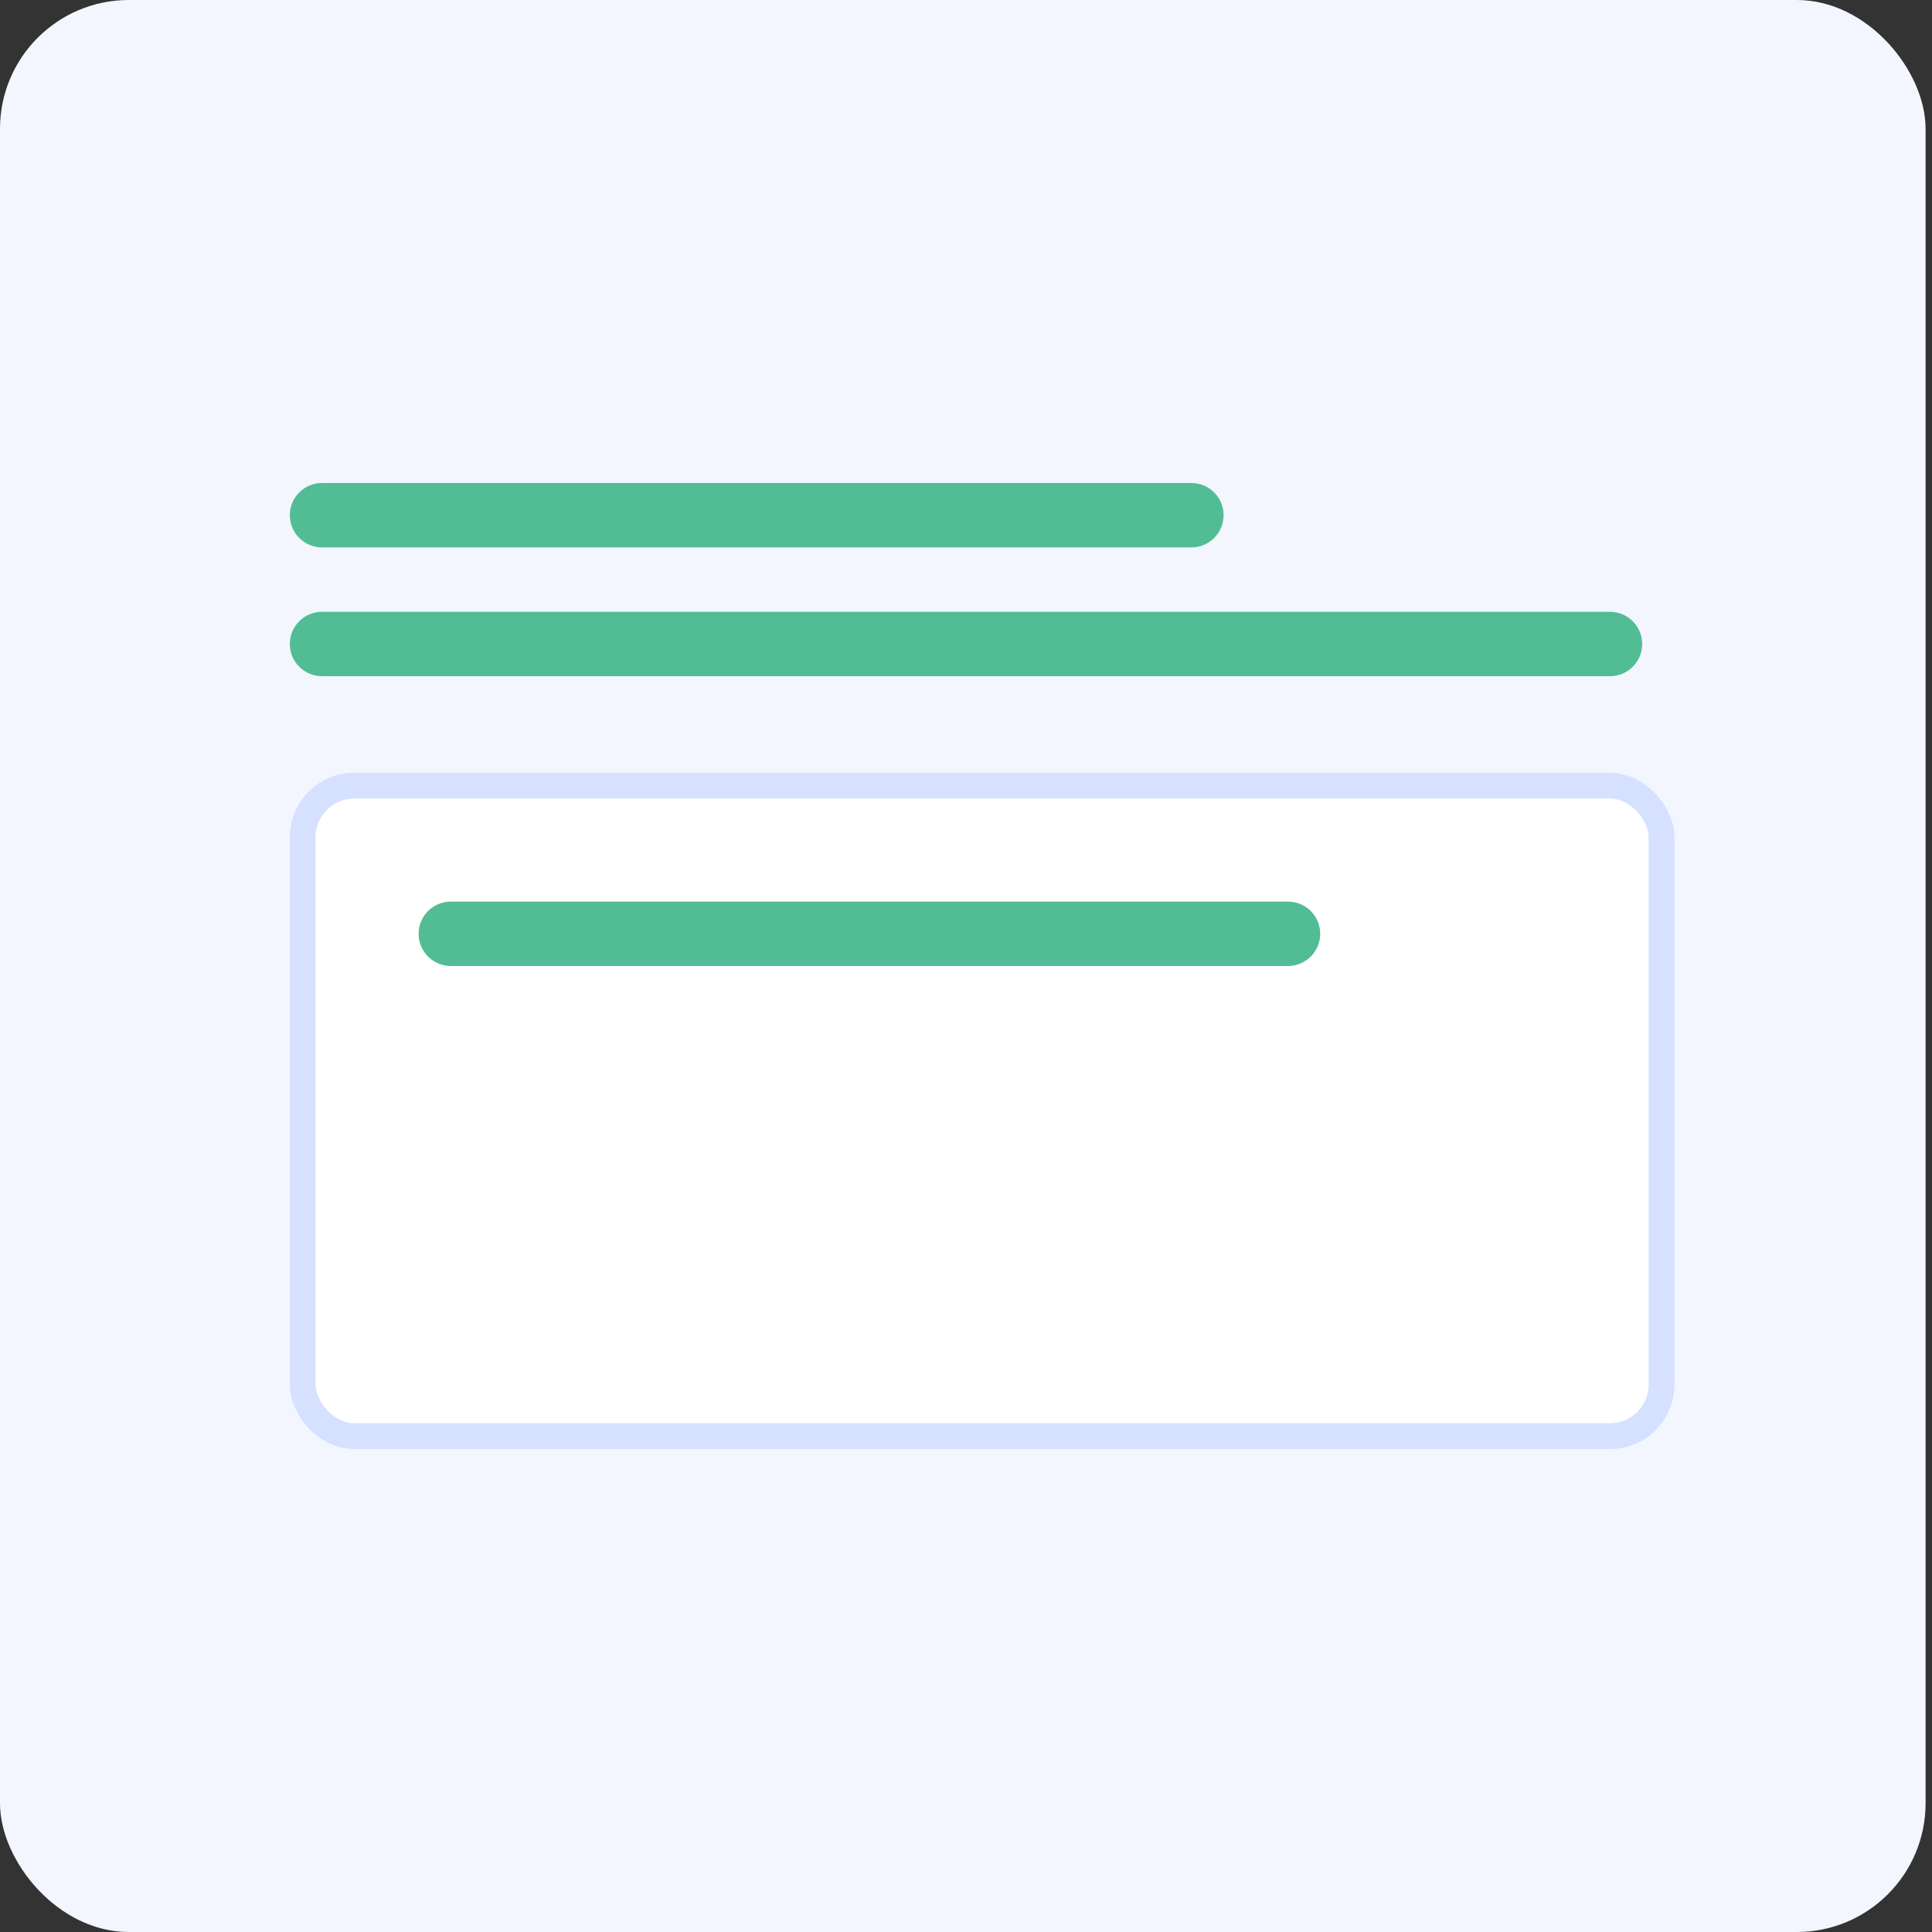 <svg width="60" height="60" viewBox="0 0 60 60" fill="none" xmlns="http://www.w3.org/2000/svg">
<rect x="0" y="0" width="60" height="60" fill="#333333" stroke="none"/>
<rect width="59.801" height="60" rx="4" fill="#F3F6FF"/>
<rect x="9.4" y="24.4" width="42.2" height="20.2" rx="1.6" fill="white" stroke="#D6E0FF" stroke-width="0.8"/>
<path d="M13 29C13 28.448 13.448 28 14 28H40C40.552 28 41 28.448 41 29C41 29.552 40.552 30 40 30H14C13.448 30 13 29.552 13 29Z" fill="#52BD95"/>
<path d="M9 20C9 19.448 9.448 19 10 19H50C50.552 19 51 19.448 51 20C51 20.552 50.552 21 50 21H10C9.448 21 9 20.552 9 20Z" fill="#52BD95"/>
<path d="M9 16C9 15.448 9.448 15 10 15H37C37.552 15 38 15.448 38 16C38 16.552 37.552 17 37 17H10C9.448 17 9 16.552 9 16Z" fill="#52BD95"/>
</svg>
